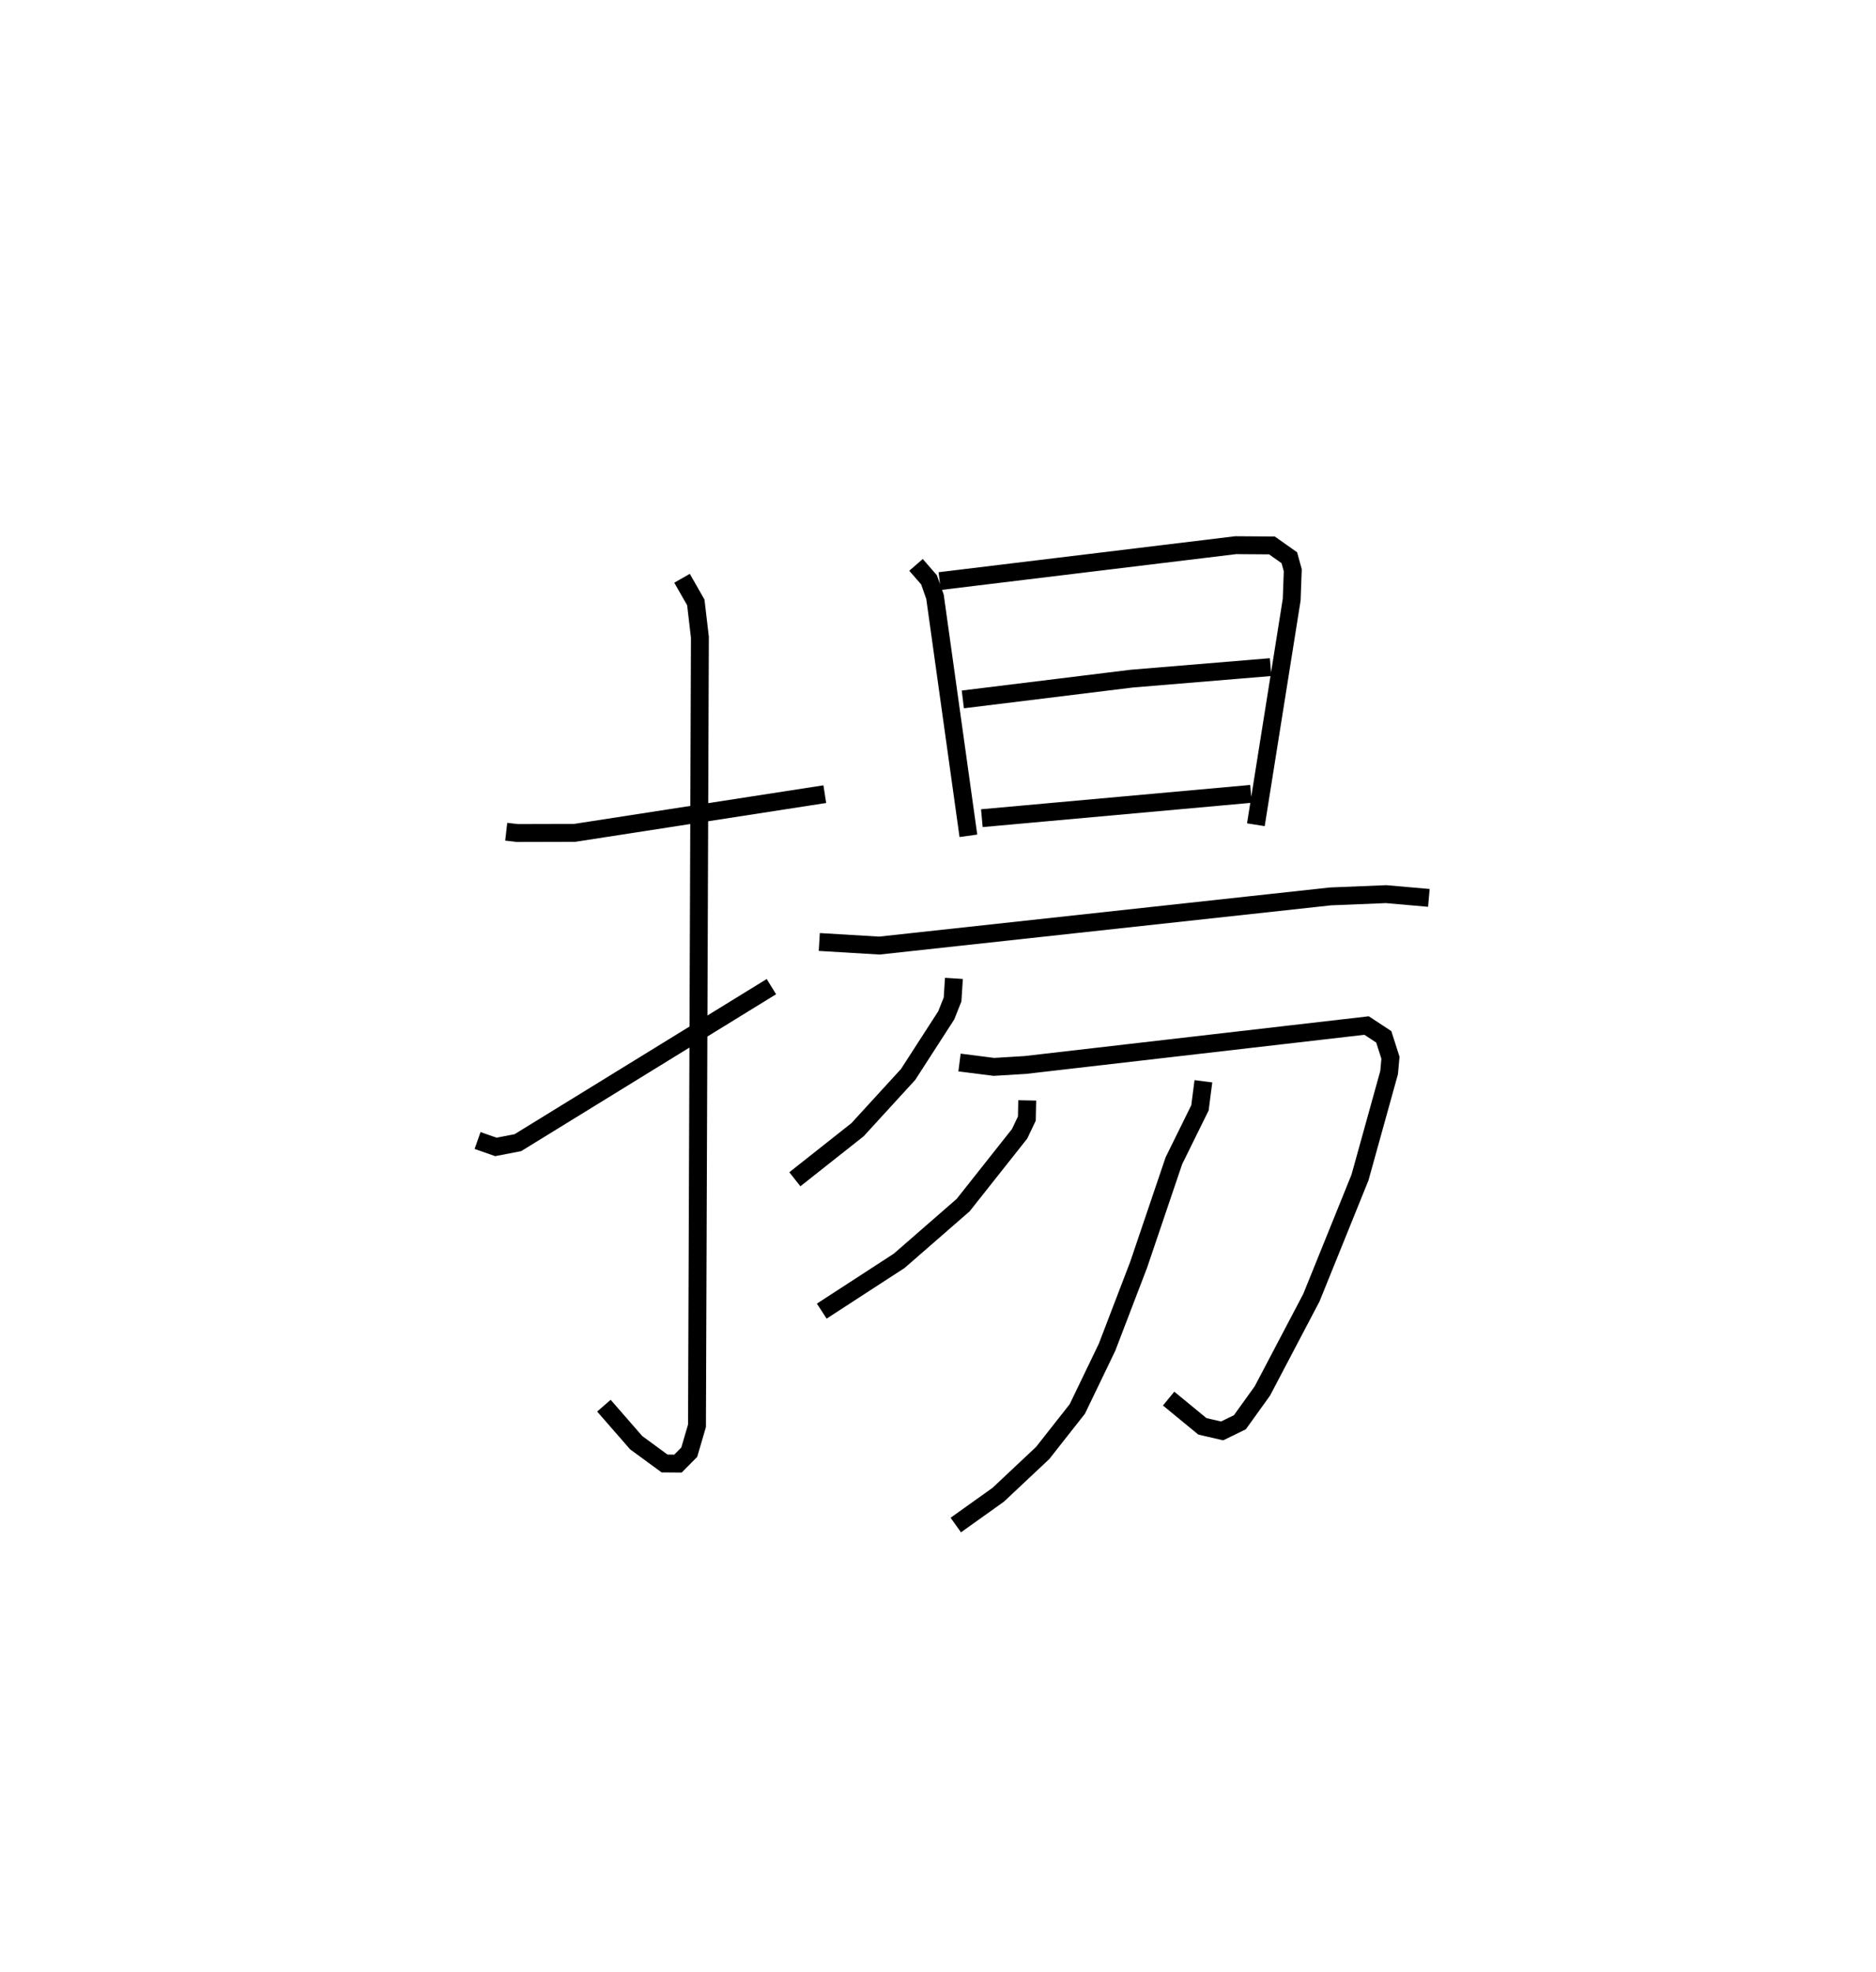 <?xml version="1.0" encoding="utf-8" ?>
<svg baseProfile="full" height="110.269" version="1.1" width="104.886" xmlns="http://www.w3.org/2000/svg" xmlns:ev="http://www.w3.org/2001/xml-events" xmlns:xlink="http://www.w3.org/1999/xlink"><defs /><rect fill="white" height="110.269" width="104.886" x="0" y="0" /><path d="M25,25 m0.0,0.0 m3.303,21.503 l0.628,0.072 3.196,-0.008 l13.987,-2.165 m-7.982,-12.07 l0.77,1.349 0.229,1.945 l-0.163,44.092 -0.433,1.477 l-0.63,0.636 -0.749,-0.005 l-1.588,-1.164 -1.804,-2.069 m-7.063,-14.826 l1.023,0.359 1.23,-0.238 l14.174,-8.724 m8.086,-23.581 l0.727,0.837 0.334,0.946 l1.867,13.365 m-1.606,-14.24 l16.551,-2.009 2.026,0.014 l0.973,0.688 0.192,0.698 l-0.06,1.646 -2.003,12.585 m-16.384,-7.007 l9.441,-1.162 7.766,-0.644 m-16.143,8.446 l15.048,-1.36 m-24.137,8.282 l3.357,0.201 25.221,-2.749 l3.111,-0.127 2.392,0.21 m-26.554,4.501 l-0.076,1.178 -0.353,0.888 l-2.131,3.303 -2.826,3.089 l-3.507,2.773 m9.206,-6.528 l1.921,0.245 1.757,-0.107 l19.081,-2.205 0.96,0.631 l0.374,1.17 -0.074,0.827 l-1.629,5.869 -2.716,6.716 l-2.742,5.218 -1.258,1.75 l-0.992,0.484 -1.104,-0.256 l-1.887,-1.551 m-7.906,-16.672 l-0.021,1.016 -0.403,0.849 l-3.157,3.988 -3.574,3.114 l-4.332,2.815 m21.337,-12.851 l-0.192,1.484 -1.458,2.959 l-1.97,5.815 -1.767,4.613 l-1.66,3.447 -1.939,2.465 l-2.488,2.337 -2.369,1.691 " fill="none" stroke="black" stroke-width="1" /></svg>